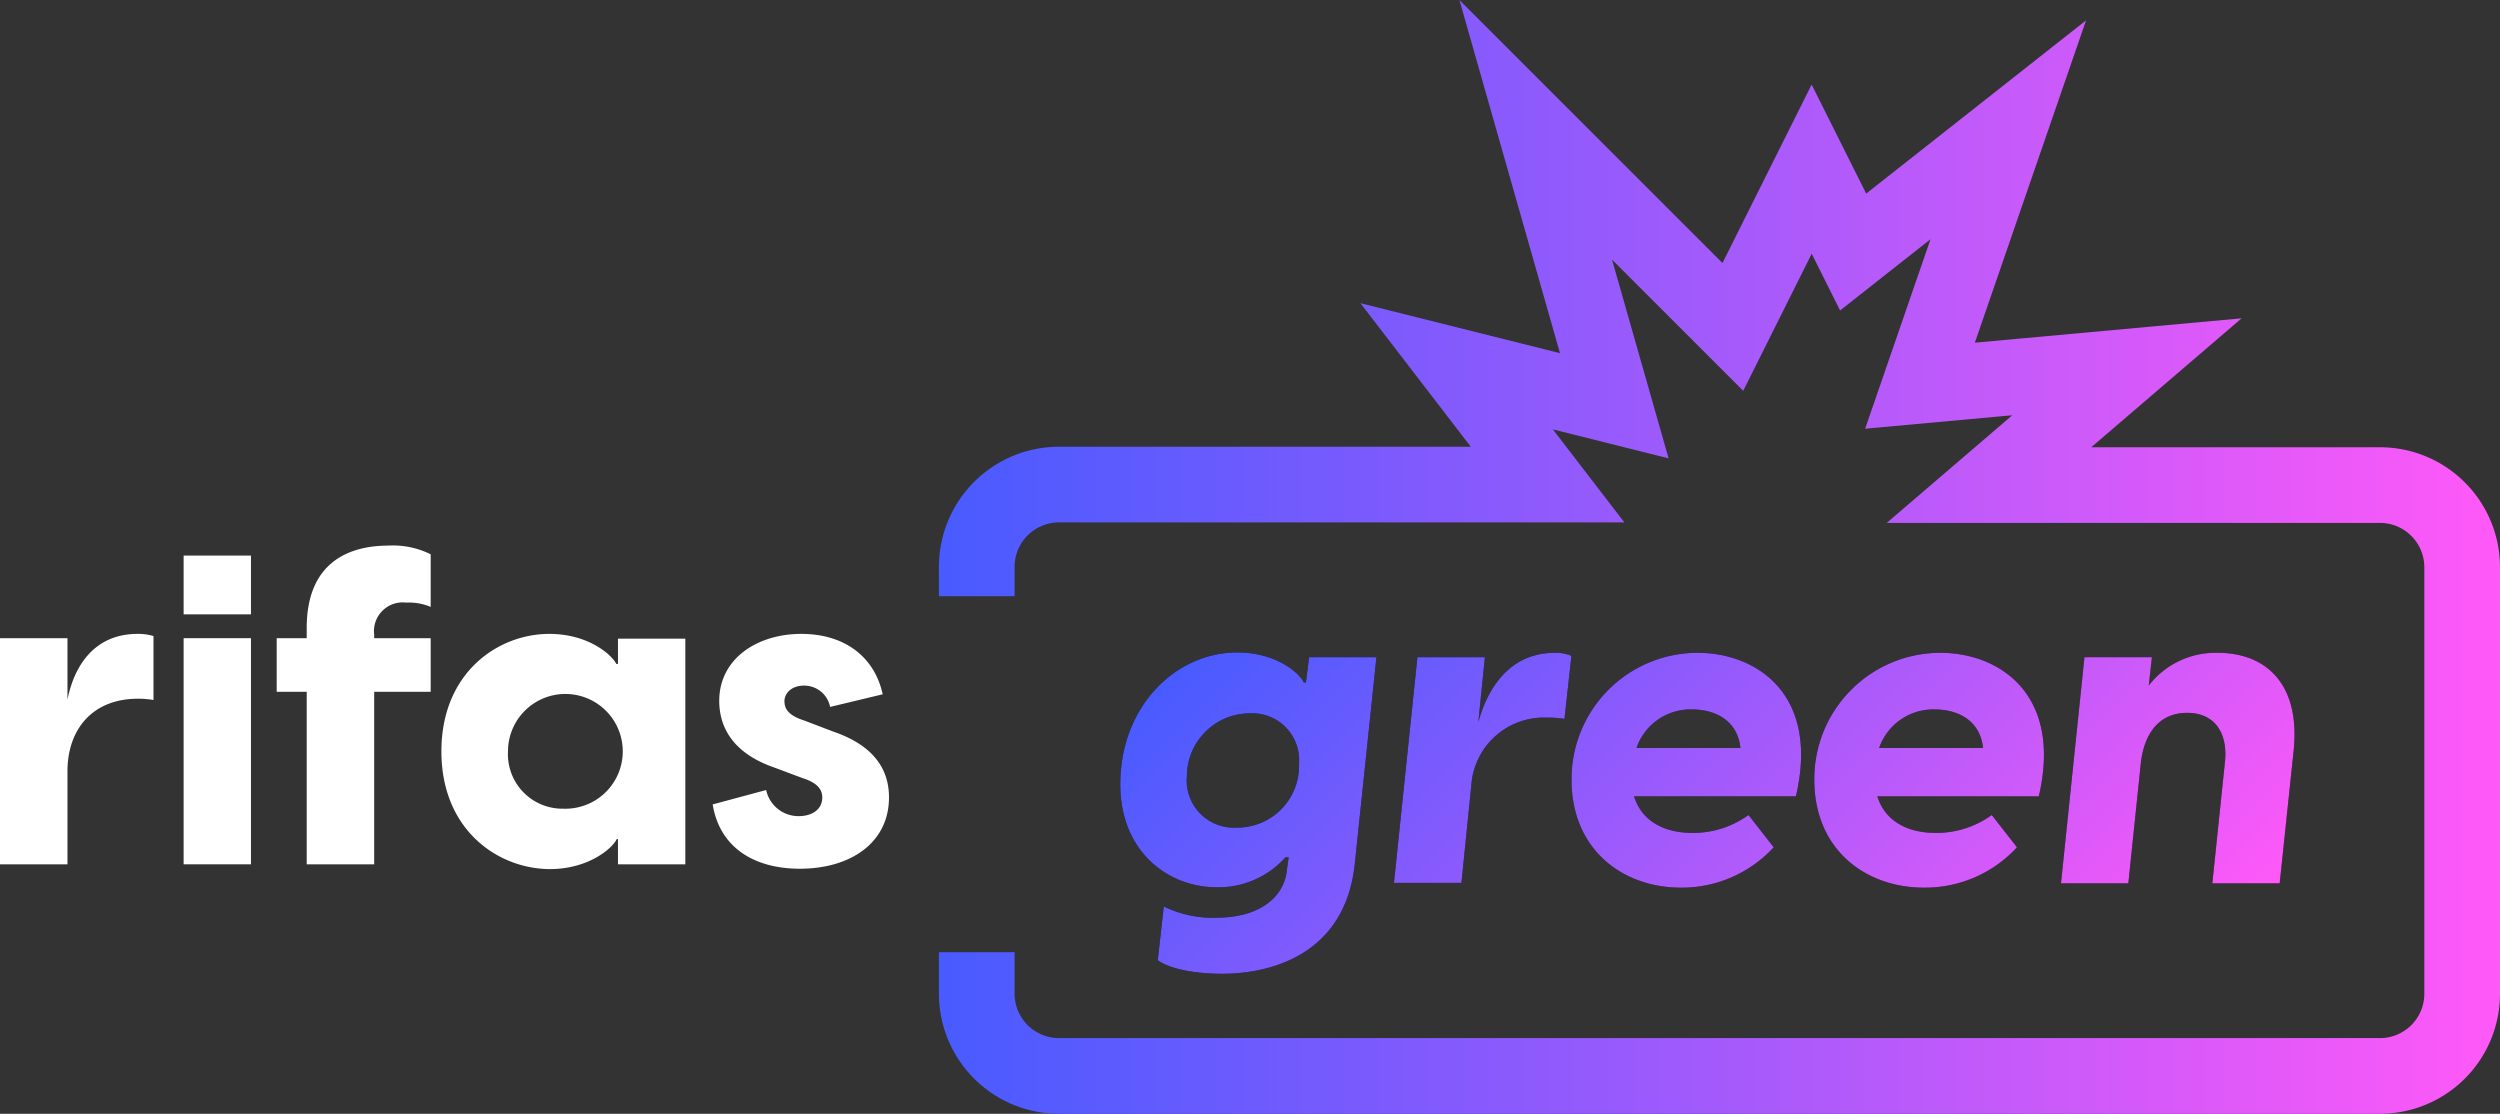 <svg xmlns="http://www.w3.org/2000/svg" xmlns:xlink="http://www.w3.org/1999/xlink" viewBox="0 0 198.23 88.313"><rect x="0" y="0" width="198.23" height="88.313" fill="#333333" stroke="none"/><defs><linearGradient id="a" x1="85.323" y1="35.002" x2="137.572" y2="-17.247" gradientTransform="matrix(1, 0, 0, -1, 6, 90)" gradientUnits="userSpaceOnUse"><stop offset="0" stop-color="#485bff"/><stop offset="1" stop-color="#ff59f8"/></linearGradient><linearGradient id="b" x1="95.433" y1="45.112" x2="147.683" y2="-7.138" xlink:href="#a"/><linearGradient id="c" x1="103.548" y1="53.228" x2="155.798" y2="0.978" xlink:href="#a"/><linearGradient id="d" x1="113.175" y1="62.855" x2="165.425" y2="10.605" xlink:href="#a"/><linearGradient id="e" x1="122.211" y1="71.891" x2="174.461" y2="19.641" xlink:href="#a"/><linearGradient id="f" x1="74.45" y1="45.826" x2="198.23" y2="45.826" gradientTransform="matrix(1, 0, 0, -1, 0, 90)" xlink:href="#a"/></defs><path d="M0,50.62H5.35v4.87c.58-2.9,2.3-5.21,5.55-5.21a4.12,4.12,0,0,1,1.27.17v5.07a7.079,7.079,0,0,0-1.24-.1c-3.55,0-5.58,2.38-5.58,5.76v7.37H0Z" transform="translate(0 -0.017)" fill="#fff"/><path d="M14.56,44.07H19.9v4.66H14.56Zm0,6.55H19.9V68.55H14.56Z" transform="translate(0 -0.017)" fill="#fff"/><path d="M30.77,43.28a6.7,6.7,0,0,1,3.38.69v4.17a4.42,4.42,0,0,0-1.93-.34,2.28,2.28,0,0,0-2.55,2.55v.27h4.48v4.25H29.67V68.55H24.32V54.87H21.94V50.62h2.38V49.8C24.32,44.14,28.29,43.28,30.77,43.28Z" transform="translate(0 -0.017)" fill="#fff"/><path d="M35,59.59c0-6.24,4.49-9.31,8.55-9.31,3.18,0,5,1.72,5.32,2.38H49v-2h5.34V68.55H49v-2h-.1c-.28.65-2.14,2.38-5.32,2.38C39.47,68.9,35,65.83,35,59.59Zm9.66,4.55a4.55,4.55,0,1,0-4.377-4.717q-.003.083-.003.167a4.32,4.32,0,0,0,4.084,4.544q.138.007.276.006Z" transform="translate(0 -0.017)" fill="#fff"/><path d="M56.51,63.8l4.24-1.14a2.62,2.62,0,0,0,2.59,2.07c1,0,1.86-.49,1.86-1.49,0-.58-.34-1.13-1.52-1.51l-2.41-.9c-3-1.07-4.24-3-4.24-5.24,0-3.34,3-5.31,6.51-5.31s5.83,1.9,6.45,4.79l-4.17,1a2.09,2.09,0,0,0-2.07-1.69c-1,0-1.55.62-1.55,1.24s.35,1.14,1.55,1.52L66,58c1.93.66,4.49,2,4.49,5.24,0,3.62-3.07,5.66-7.07,5.66C59.79,68.9,57.06,67.21,56.51,63.8Z" transform="translate(0 -0.017)" fill="#fff"/><path d="M91.8,76.16l.48-4.27a8.7,8.7,0,0,0,4.21.89c3.31,0,5.34-1.58,5.55-3.79l.14-1h-.25a7.11,7.11,0,0,1-5.48,2.38c-3.76,0-7.62-2.76-7.62-8.17,0-6.17,4.38-10.45,9.28-10.45,3.17,0,5,1.73,5.27,2.38h.17l.25-2h5.34l-1.72,16.41c-.76,7.1-6.55,8.69-10.52,8.69C95,77.23,92.87,76.92,91.8,76.16Zm6.27-10.52a4.89,4.89,0,0,0,4.933-4.847q.001-.107-.003-.213a3.71,3.71,0,0,0-3.89-4,5,5,0,0,0-5,5,3.74,3.74,0,0,0,3.96,4.06Z" transform="translate(0 -0.017)"/><path d="M112.39,52.13h5.35l-.52,5.14c.83-3,2.69-5.49,6.07-5.49a3.15,3.15,0,0,1,1.31.24l-.55,5a7.64,7.64,0,0,0-1.41-.1,5.765,5.765,0,0,0-5.94,5l-.82,8.1h-5.35Z" transform="translate(0 -0.017)"/><path d="M124.61,61.85a10,10,0,0,1,9.93-10.07L134.61,51.78c4.66,0,9.69,3.28,7.79,11.38H129.57c.59,1.93,2.35,2.9,4.62,2.9a7.49,7.49,0,0,0,4.45-1.42l2,2.56a9.89,9.89,0,0,1-7.38,3.2C128.68,70.4,124.61,67.4,124.61,61.85ZM138,59.33c-.21-2.13-1.93-3.06-3.83-3.06a4.53,4.53,0,0,0-4.41,3.06Z" transform="translate(0 -0.017)"/><path d="M143.86,61.85a10,10,0,0,1,9.93-10.07L153.86,51.78c4.66,0,9.69,3.28,7.8,11.38h-12.8c.59,1.93,2.35,2.9,4.62,2.9a7.47,7.47,0,0,0,4.45-1.42l2,2.56a9.89,9.89,0,0,1-7.38,3.2C147.93,70.4,143.86,67.4,143.86,61.85Zm13.38-2.52c-.21-2.13-1.93-3.06-3.83-3.06A4.54,4.54,0,0,0,149,59.33Z" transform="translate(0 -0.017)"/><path d="M165.28,52.13h5.35l-.25,2.24a6.7,6.7,0,0,1,5.49-2.59c3.58,0,6.55,2.24,6,7.73l-1.11,10.55h-5.34l1-9.62c.24-2.24-.76-3.9-3-3.9s-3.38,1.66-3.66,3.9l-1,9.62h-5.34Z" transform="translate(0 -0.017)"/><path d="M91.8,76.16l.48-4.27a8.7,8.7,0,0,0,4.21.89c3.31,0,5.34-1.58,5.55-3.79l.14-1h-.25a7.11,7.11,0,0,1-5.48,2.38c-3.76,0-7.62-2.76-7.62-8.17,0-6.17,4.38-10.45,9.28-10.45,3.17,0,5,1.73,5.27,2.38h.17l.25-2h5.34l-1.72,16.41c-.76,7.1-6.55,8.69-10.52,8.69C95,77.23,92.87,76.92,91.8,76.16Zm6.27-10.52a4.89,4.89,0,0,0,4.933-4.847q.001-.107-.003-.213a3.71,3.71,0,0,0-3.89-4,5,5,0,0,0-5,5,3.74,3.74,0,0,0,3.96,4.06Z" transform="translate(0 -0.017)" fill="url(#a)"/><path d="M112.39,52.13h5.35l-.52,5.14c.83-3,2.69-5.49,6.07-5.49a3.15,3.15,0,0,1,1.31.24l-.55,5a7.64,7.64,0,0,0-1.41-.1,5.765,5.765,0,0,0-5.94,5l-.82,8.1h-5.35Z" transform="translate(0 -0.017)" fill="url(#b)"/><path d="M124.61,61.85a10,10,0,0,1,9.93-10.07L134.61,51.78c4.66,0,9.69,3.28,7.79,11.38H129.57c.59,1.93,2.35,2.9,4.62,2.9a7.49,7.49,0,0,0,4.45-1.42l2,2.56a9.89,9.89,0,0,1-7.38,3.2C128.68,70.4,124.61,67.4,124.61,61.85ZM138,59.33c-.21-2.13-1.93-3.06-3.83-3.06a4.53,4.53,0,0,0-4.41,3.06Z" transform="translate(0 -0.017)" fill="url(#c)"/><path d="M143.86,61.85a10,10,0,0,1,9.93-10.07L153.86,51.78c4.66,0,9.69,3.28,7.8,11.38h-12.8c.59,1.93,2.35,2.9,4.62,2.9a7.47,7.47,0,0,0,4.45-1.42l2,2.56a9.89,9.89,0,0,1-7.38,3.2C147.93,70.4,143.86,67.4,143.86,61.85Zm13.38-2.52c-.21-2.13-1.93-3.06-3.83-3.06A4.54,4.54,0,0,0,149,59.33Z" transform="translate(0 -0.017)" fill="url(#d)"/><path d="M165.28,52.13h5.35l-.25,2.24a6.7,6.7,0,0,1,5.49-2.59c3.58,0,6.55,2.24,6,7.73l-1.11,10.55h-5.34l1-9.62c.24-2.24-.76-3.9-3-3.9s-3.38,1.66-3.66,3.9l-1,9.62h-5.34Z" transform="translate(0 -0.017)" fill="url(#e)"/><path d="M77.45,75.52V78.8a6.52,6.52,0,0,0,6.51,6.53q.02,0,.04-0H188.71a6.52,6.52,0,0,0,6.52-6.52l0-.01V45a6.52,6.52,0,0,0-6.52-6.52h-31l10.94-9.38-16.41,1.5,7-20.29L146.94,20l-3.29-6.57L137.4,25.94,121.77,10.31,128,32.19l-12.5-3.13,7.21,9.38H84a6.52,6.52,0,0,0-6.55,6.49q-0.0.035 0.0.07v2.29" transform="translate(0 -0.017)" fill="none" stroke-miterlimit="10" stroke-width="6" stroke="url(#f)"/></svg>